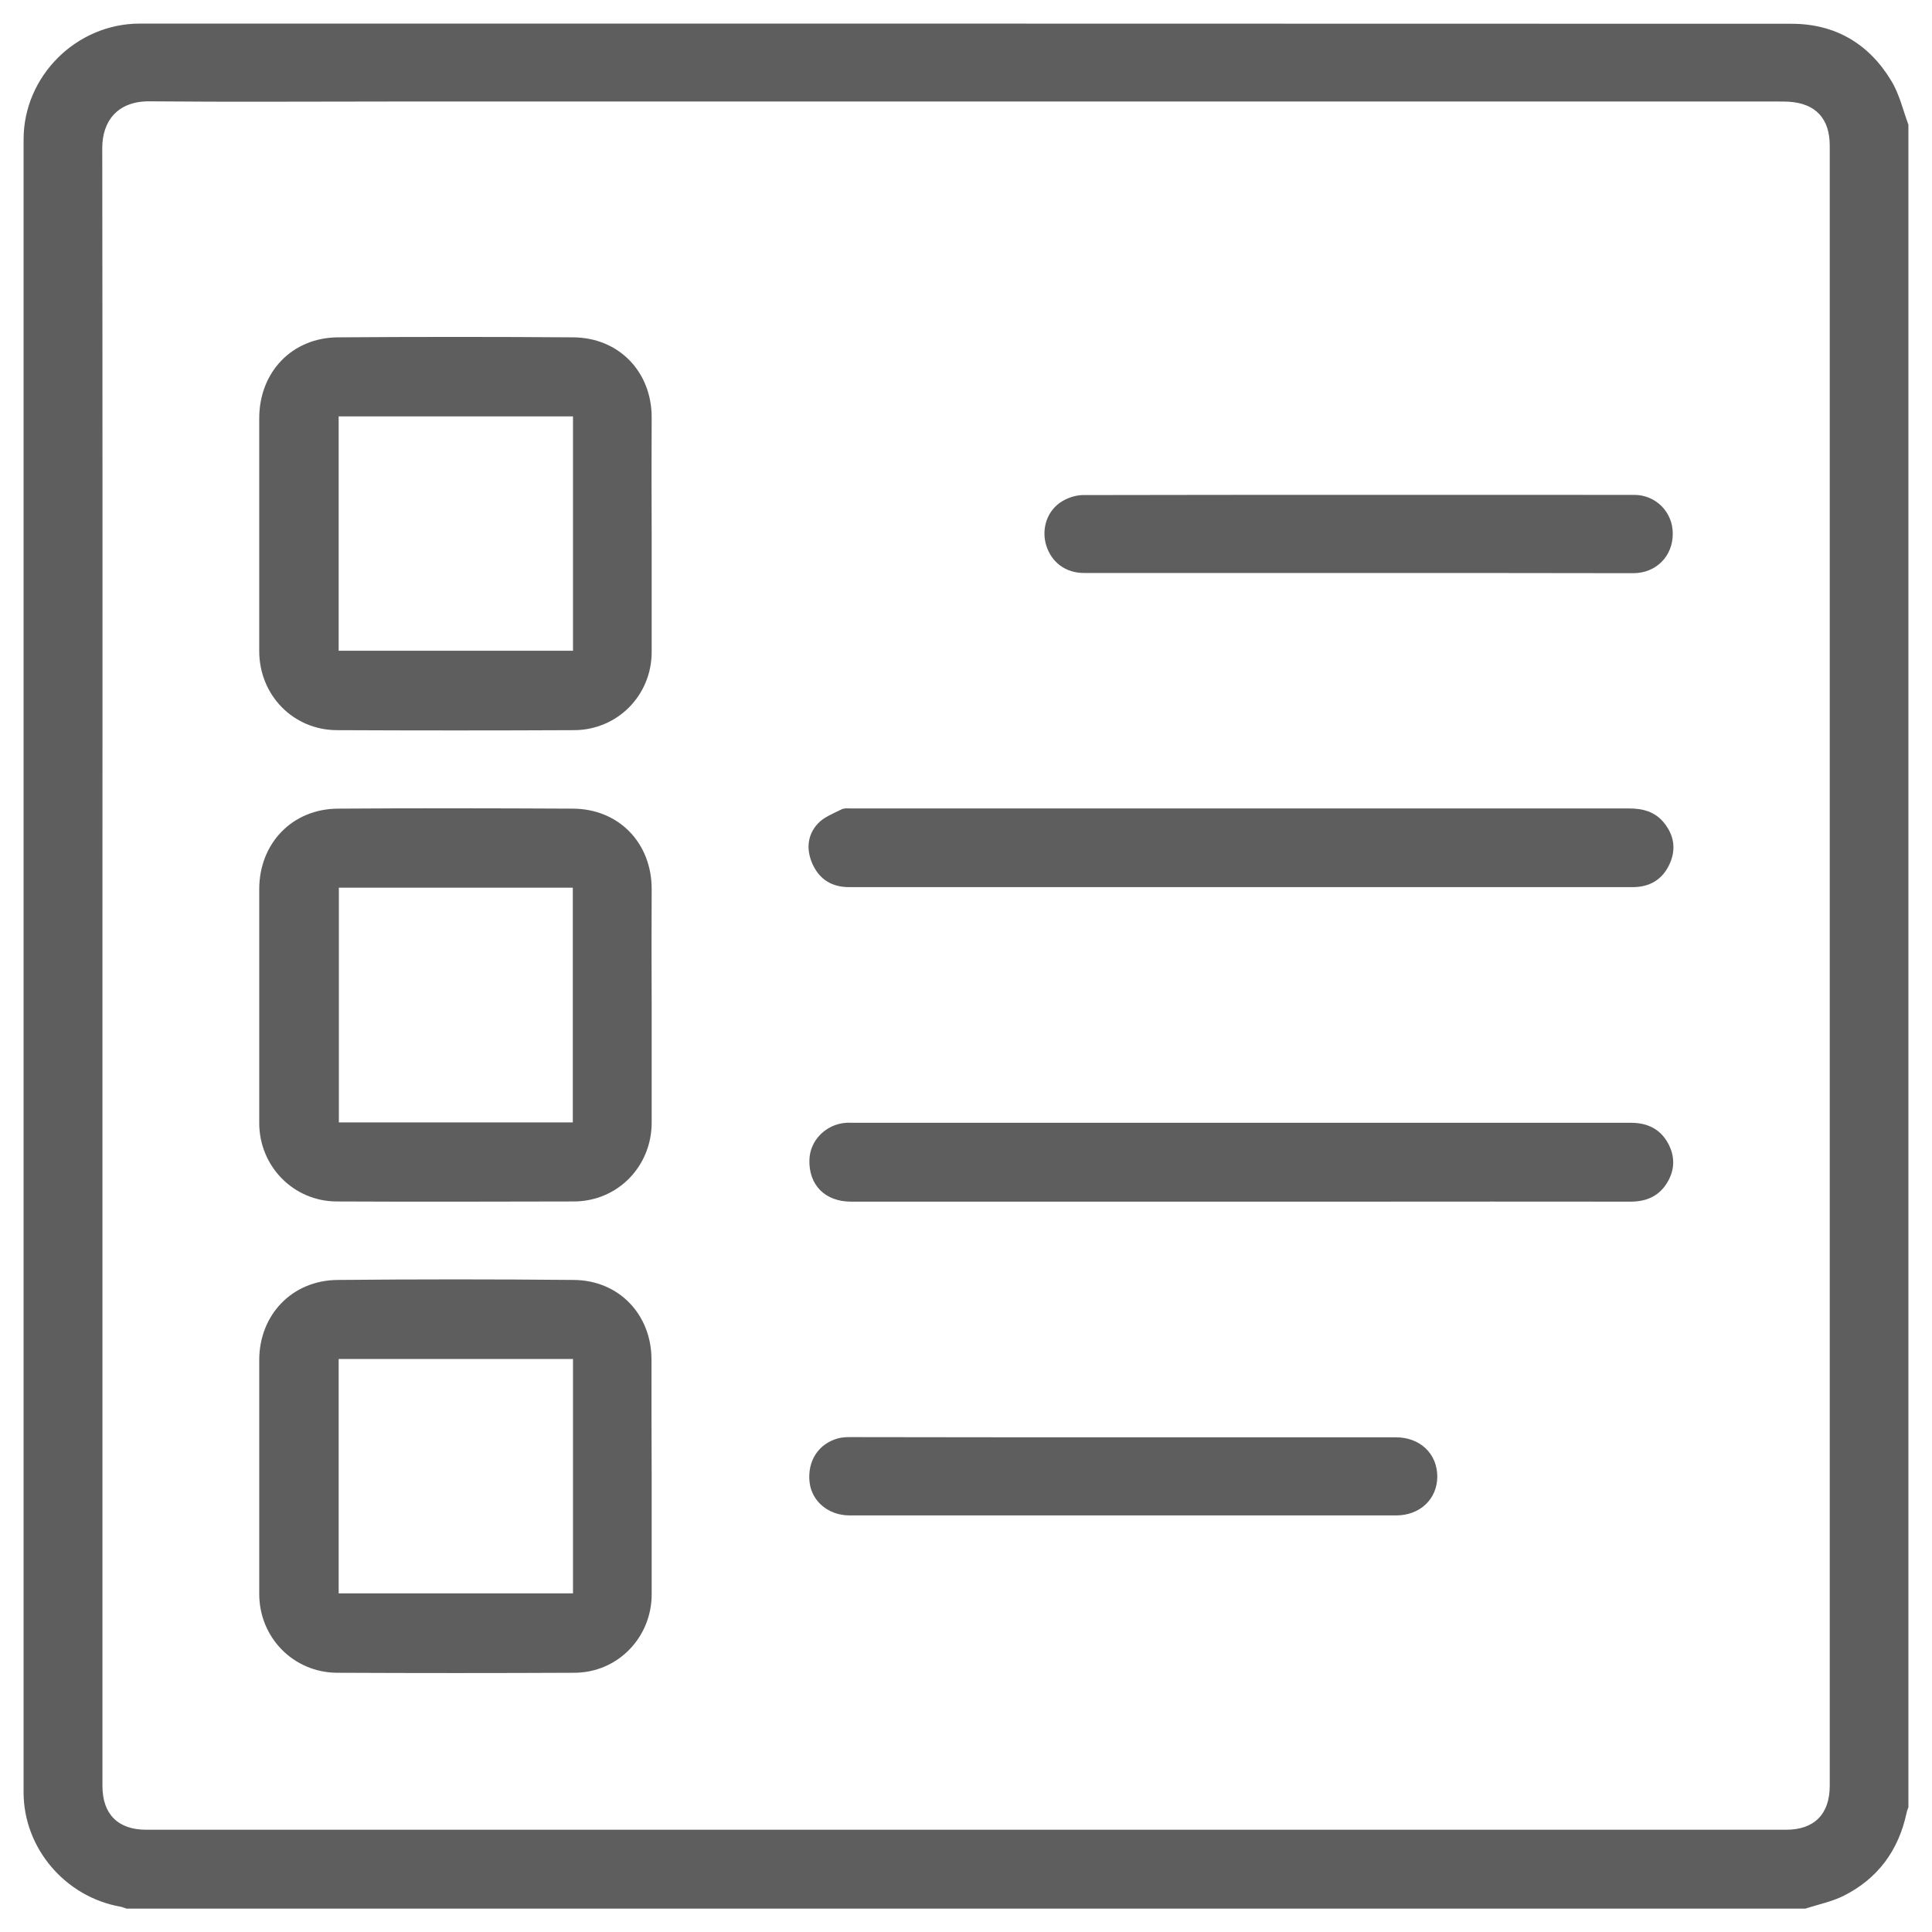 <?xml version="1.0" encoding="utf-8"?>
<!-- Generator: Adobe Illustrator 24.1.0, SVG Export Plug-In . SVG Version: 6.00 Build 0)  -->
<svg version="1.1" xmlns="http://www.w3.org/2000/svg" xmlns:xlink="http://www.w3.org/1999/xlink" x="0px" y="0px"
	 viewBox="0 0 1024 1024" style="enable-background:new 0 0 1024 1024;" xml:space="preserve">
<style type="text/css">
	.st0{fill:#5F5E5E;}
	.st1{fill-rule:evenodd;clip-rule:evenodd;fill:#5F5E5E;}
	.st2{fill:#004E7C;}
</style>
<g id="Layer_2">
</g>
<g id="Layer_1">
	<g>
		<path class="st0" d="M1011.5,66.1c0,297.3,0,594.5,0,891.8c-0.4,1-0.8,2-1,3.1c-4.3,19.9-15.3,34.8-33.5,43.9
			c-6.3,3.1-13.4,4.5-20.1,6.7c-296.6,0-593.2,0-889.8,0c-1.1-0.3-2.1-0.8-3.2-1c-29.4-5.2-51.4-31.1-51.4-60.6
			c0-292,0-584.1,0-876.1c0-33.6,28-61.4,61.6-61.4c291.8,0,583.7,0,875.5,0.1c23.1,0,41,10.6,52.8,30.2
			C1006.7,49.8,1008.6,58.3,1011.5,66.1z M54.3,511.5c0,145,0,290.1,0,435.1c0,14.9,8.2,23.2,23.2,23.2c289.7,0,579.4,0,869.2,0
			c14.9,0,23.1-8.3,23.1-23.3c0-289.8,0-579.5,0-869.3c0-14.4-7.5-22.4-21.7-23.3c-1.9-0.1-3.9-0.1-5.9-0.1
			c-244.8,0-489.7,0-734.5,0c-42.8,0-85.5,0.3-128.3-0.1c-17.2-0.2-25.3,10.6-25.2,25C54.4,223,54.3,367.3,54.3,511.5z"/>
		<path class="st0" d="M345.4,282.7c0,21,0,41.9,0,62.9c0,22.9-18.1,41.3-41.1,41.4c-41.9,0.2-83.9,0.2-125.8,0
			c-23.1-0.1-41.1-18.6-41.1-41.9c0-41.1,0-82.3,0-123.4c0-24.4,17.3-42.7,41.6-42.9c41.6-0.3,83.2-0.3,124.9,0
			c24.2,0.2,41.5,18.3,41.5,42.4C345.3,241.7,345.3,262.2,345.4,282.7C345.4,282.7,345.4,282.7,345.4,282.7z M179.5,220.7
			c0,41.6,0,82.9,0,124.2c41.6,0,82.9,0,124.2,0c0-41.6,0-82.8,0-124.2C262.1,220.7,220.9,220.7,179.5,220.7z"/>
		<path class="st0" d="M345.4,532.6c0,20.8,0,41.6,0,62.4c0,23.2-18,41.7-41.2,41.8c-41.9,0.1-83.9,0.2-125.8,0
			c-22.9-0.1-41-18.7-41-41.6c0-41.3,0-82.6,0-123.9c0-24.3,17.5-42.6,41.8-42.7c41.5-0.3,82.9-0.2,124.4,0
			c24.4,0.1,41.8,18.2,41.8,42.6C345.3,491.7,345.3,512.2,345.4,532.6C345.4,532.6,345.4,532.6,345.4,532.6z M303.6,594.9
			c0-41.8,0-83.1,0-124.4c-41.6,0-82.8,0-124,0c0,41.7,0,83,0,124.4C221.1,594.9,262.2,594.9,303.6,594.9z"/>
		<path class="st0" d="M345.4,782.6c0,20.8,0,41.6,0,62.4c0,22.9-18,41.5-40.9,41.6c-41.9,0.2-83.9,0.2-125.8,0
			c-23.1-0.1-41.3-18.6-41.3-41.8c0-41.3,0-82.6,0-123.9c0-24,17.4-42.3,41.5-42.5c41.8-0.4,83.6-0.4,125.3,0
			c23.9,0.2,41.1,18.4,41.1,42.2C345.3,741.3,345.3,762,345.4,782.6C345.4,782.6,345.4,782.6,345.4,782.6z M179.5,720.3
			c0,41.6,0,82.9,0,124.2c41.6,0,82.9,0,124.2,0c0-41.6,0-82.8,0-124.2C262.1,720.3,220.9,720.3,179.5,720.3z"/>
		<path class="st0" d="M657.9,636.9c-68.9,0-137.9,0-206.8,0c-13.8,0-22.5-8.8-22.1-22.2c0.3-10.3,8.7-18.8,19.4-19.6
			c1-0.1,2,0,2.9,0c137.7,0,275.4,0,413.1,0c8.5,0,15.3,3.1,19.5,10.5c4,7.1,3.9,14.4-0.3,21.3c-4.4,7.2-11.1,10-19.4,10
			c-48.9-0.1-97.9,0-146.8,0C697.5,636.9,677.7,636.9,657.9,636.9z"/>
		<path class="st0" d="M657.4,470.2c-69.1,0-138.2,0-207.3,0c-8.9,0-15.4-3.8-19.2-11.7c-3.6-7.6-3.3-15.6,2.5-21.9
			c3.2-3.5,8.2-5.4,12.6-7.6c1.6-0.8,3.8-0.5,5.8-0.5c137.2,0,274.4,0,411.7,0c7.2,0,13.6,1.7,18.3,7.4c5.6,6.8,6.7,14.4,3,22.3
			c-3.8,8.1-10.5,12-19.5,12C795.9,470.2,726.6,470.2,657.4,470.2z"/>
		<path class="st0" d="M719.9,303.7c-48.4,0-96.9,0-145.3,0c-9.8,0-17.3-5.6-20.1-14.7c-2.7-8.9,0.6-18.7,8.6-23.4
			c3.2-1.9,7.3-3.2,11-3.2c97.4-0.2,194.8-0.1,292.1-0.1c11.4,0,20.4,9.1,20.4,20.5c0.1,11.9-8.8,21-20.9,21
			C817.1,303.7,768.5,303.7,719.9,303.7z"/>
		<path class="st0" d="M595.4,761.8c48.1,0,96.2,0,144.4,0c12.9,0,22,8.7,22,20.9c-0.1,11.9-9.2,20.5-21.8,20.5
			c-96.6,0-193.1,0-289.7,0c-11.2,0-20-7.4-21.2-17.5c-1.3-11.3,4.7-20.6,15.3-23.4c2-0.5,4.2-0.6,6.3-0.6
			C498.9,761.8,547.2,761.8,595.4,761.8z"/>
	</g>
</g>
</svg>
